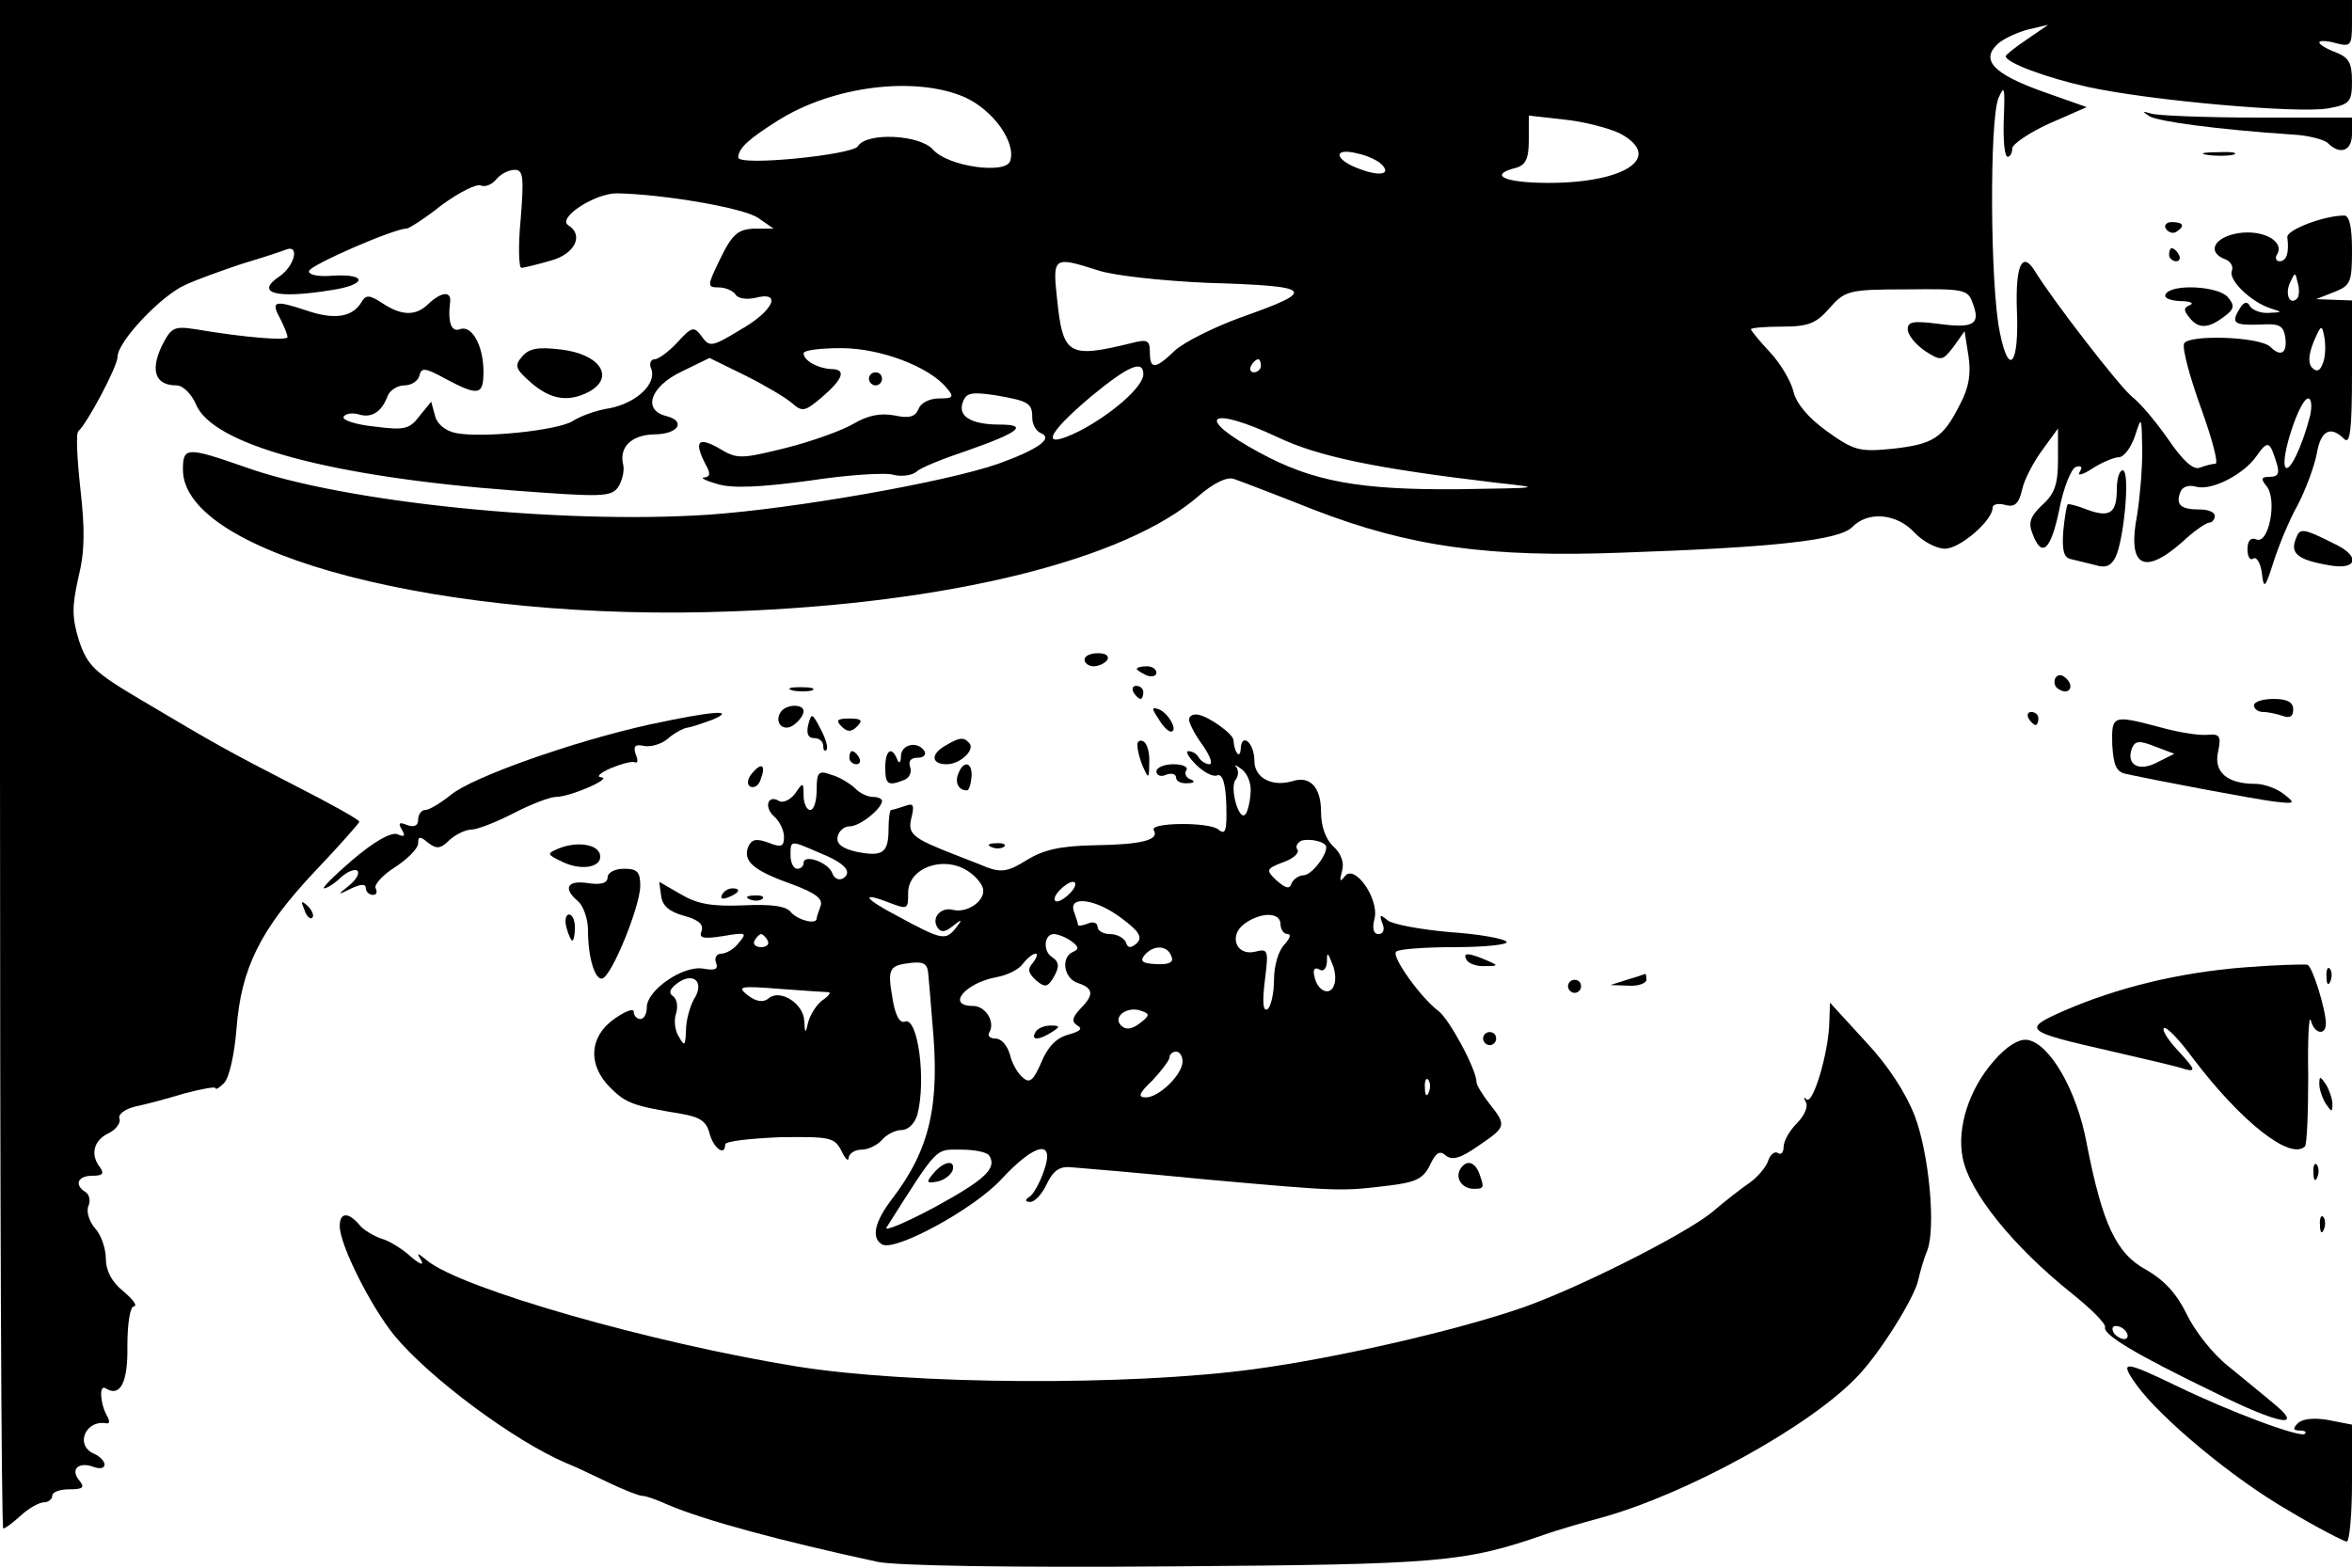 <?xml version="1.0" standalone="no"?>
<!DOCTYPE svg PUBLIC "-//W3C//DTD SVG 20010904//EN"
 "http://www.w3.org/TR/2001/REC-SVG-20010904/DTD/svg10.dtd">
<svg version="1.0" xmlns="http://www.w3.org/2000/svg"
 width="360pt" height="240pt" viewBox="0 0 360 240"
 preserveAspectRatio="xMidYMid meet">

<g transform="translate(0,240) scale(0.1,-0.1)"
fill="#000000" stroke="none">
<path d="M0 1230 c0 -643 2 -1170 5 -1170 3 0 15 9 27 20 12 11 28 20 35 20 7
0 13 5 13 10 0 6 12 10 26 10 22 0 24 3 15 14 -14 17 0 29 23 20 9 -3 16 -2
16 4 0 5 -7 12 -15 16 -31 12 -15 53 18 47 5 -1 5 4 1 11 -10 17 -13 48 -3 43
23 -15 35 8 34 65 0 33 4 60 10 60 6 1 -2 11 -16 23 -18 14 -27 32 -27 50 0
15 -7 36 -16 46 -9 10 -14 25 -11 34 4 8 2 18 -4 22 -18 11 -12 25 10 25 16 0
19 3 12 13 -15 19 -10 41 13 52 11 5 19 16 17 22 -3 7 8 15 24 19 15 3 49 12
75 20 27 7 48 11 48 8 0 -3 6 1 13 8 8 8 16 45 19 83 7 93 37 153 120 241 37
39 68 74 68 76 0 3 -43 27 -96 54 -105 54 -123 64 -239 133 -71 42 -81 52 -94
90 -11 36 -11 52 -1 97 10 40 10 74 3 136 -5 46 -7 85 -3 88 13 11 60 99 60
114 0 23 67 94 104 110 17 8 56 22 86 32 30 9 61 19 68 22 21 8 13 -25 -10
-41 -39 -26 -5 -35 80 -21 53 8 55 25 2 22 -22 -2 -38 1 -37 7 1 9 130 65 149
65 4 0 29 16 54 36 26 19 53 33 60 30 7 -3 18 2 24 10 7 8 19 14 28 14 13 0
14 -12 9 -75 -4 -41 -3 -75 1 -75 4 0 24 5 45 11 37 10 51 39 27 54 -18 11 40
49 74 49 68 -1 195 -22 217 -38 l23 -16 -29 0 c-25 -1 -34 -8 -52 -45 -21 -43
-21 -45 -3 -45 10 0 22 -5 26 -11 3 -6 17 -8 30 -5 42 11 28 -20 -23 -49 -43
-26 -47 -27 -59 -10 -12 16 -15 15 -37 -9 -13 -14 -29 -26 -35 -26 -6 0 -9 -7
-5 -15 8 -23 -23 -52 -64 -60 -20 -3 -45 -12 -57 -20 -24 -14 -137 -26 -178
-18 -16 3 -29 14 -32 26 l-6 22 -18 -22 c-15 -20 -23 -22 -69 -16 -29 3 -50
10 -47 15 3 5 13 6 22 4 20 -7 36 3 45 27 3 9 15 17 26 17 11 0 21 7 23 15 3
13 9 12 40 -5 51 -27 58 -25 58 11 0 40 -18 72 -36 65 -13 -5 -19 10 -15 42 2
17 -14 15 -33 -3 -19 -19 -41 -19 -71 1 -20 13 -25 13 -32 1 -14 -23 -42 -27
-85 -12 -48 16 -54 14 -39 -13 6 -12 11 -24 11 -28 0 -6 -64 -1 -141 12 -33 5
-37 3 -52 -27 -17 -37 -9 -59 23 -59 10 0 23 -13 30 -29 25 -62 206 -111 487
-132 133 -10 148 -10 159 5 6 9 10 25 8 34 -7 27 12 46 47 47 37 0 50 20 19
28 -37 9 -25 45 23 68 l43 21 55 -27 c30 -15 62 -34 71 -42 16 -14 20 -13 45
8 34 29 39 44 15 44 -20 1 -42 13 -42 24 0 5 26 8 58 8 59 0 134 -28 161 -61
12 -14 10 -16 -12 -16 -14 0 -28 -7 -31 -16 -5 -12 -14 -15 -37 -10 -22 4 -41
0 -63 -13 -17 -10 -64 -27 -104 -37 -69 -17 -74 -17 -102 0 -32 18 -38 10 -20
-25 8 -14 7 -19 -2 -20 -7 0 2 -5 20 -10 22 -7 66 -5 140 5 59 9 118 13 130 9
12 -3 28 -1 35 5 6 6 41 20 77 32 80 28 95 40 50 40 -44 0 -65 13 -56 35 5 14
14 15 49 10 52 -9 57 -12 57 -35 0 -10 6 -20 13 -23 20 -8 -4 -25 -65 -47 -80
-28 -313 -69 -444 -78 -226 -15 -559 19 -709 73 -89 31 -95 31 -95 -4 0 -130
401 -234 840 -217 333 12 603 79 715 177 22 19 42 29 53 26 9 -3 64 -24 122
-47 147 -57 268 -74 475 -66 232 8 330 19 350 39 24 25 68 21 95 -8 13 -14 34
-25 47 -25 23 0 73 43 73 63 0 5 9 7 19 4 15 -4 21 2 26 23 3 15 17 42 31 61
l24 33 0 -48 c0 -37 -5 -52 -24 -69 -18 -17 -22 -27 -15 -44 14 -38 28 -26 41
37 6 32 18 62 25 65 9 3 11 0 6 -8 -4 -6 5 -4 20 6 14 9 33 17 40 17 8 0 19
15 25 33 10 31 10 30 11 -23 0 -30 -4 -75 -8 -99 -15 -78 10 -93 69 -41 18 17
37 30 42 30 4 0 8 5 8 10 0 6 -10 10 -23 10 -29 0 -37 7 -30 26 3 9 13 12 24
9 23 -7 73 18 93 47 17 24 20 23 30 -9 6 -18 3 -23 -10 -23 -13 0 -14 -3 -5
-14 17 -20 4 -89 -15 -82 -9 4 -14 -2 -14 -15 0 -11 4 -18 9 -14 5 3 11 -7 13
-22 3 -26 5 -24 18 17 8 25 24 64 37 87 12 23 25 58 29 78 6 36 21 44 42 23 9
-9 12 13 12 100 l0 112 -27 1 -28 1 28 11 c25 10 27 15 27 64 0 36 -4 53 -12
53 -31 0 -88 -22 -87 -33 3 -24 -1 -37 -12 -37 -5 0 -7 5 -4 10 13 20 -21 39
-59 33 -37 -6 -49 -29 -20 -40 8 -3 13 -11 10 -18 -5 -14 29 -47 59 -57 19 -6
19 -6 -2 -7 -12 -1 -25 4 -29 10 -4 8 -9 7 -15 -2 -15 -24 -10 -27 29 -26 31
2 37 -1 40 -20 3 -24 -7 -30 -23 -14 -17 16 -126 19 -132 5 -3 -8 9 -52 26
-99 17 -47 27 -85 22 -85 -5 0 -16 -3 -24 -6 -10 -4 -26 11 -48 43 -18 26 -43
56 -55 65 -20 16 -124 151 -150 194 -19 30 -29 7 -27 -58 4 -86 -12 -107 -26
-37 -15 71 -16 327 -2 359 9 21 10 16 8 -33 -1 -31 1 -57 6 -57 4 0 7 6 7 13
0 6 26 24 57 38 l57 25 -68 24 c-75 27 -95 48 -68 73 9 8 31 18 47 22 l30 7
-32 -22 c-18 -12 -33 -24 -33 -26 0 -10 62 -33 125 -47 95 -21 323 -41 368
-33 34 6 37 10 37 42 0 28 -5 36 -25 44 -14 5 -25 12 -25 15 0 3 11 3 25 -1
23 -6 25 -4 25 30 l0 36 -1800 0 -1800 0 0 -1170z m1477 1021 c44 -20 79 -70
69 -98 -8 -20 -95 -8 -118 18 -20 23 -102 27 -115 5 -8 -13 -183 -31 -183 -17
0 14 17 29 60 56 85 54 212 69 287 36z m1002 -55 c68 -36 10 -76 -109 -76 -67
0 -93 12 -50 23 15 4 20 14 20 42 l0 38 54 -6 c30 -3 68 -13 85 -21z m-365
-47 c16 -15 0 -20 -32 -8 -40 14 -43 34 -4 24 15 -3 31 -11 36 -16z m-433
-163 c24 -8 99 -16 167 -19 164 -5 170 -11 51 -53 -41 -15 -85 -37 -100 -50
-31 -30 -39 -30 -39 -3 0 18 -4 20 -27 14 -98 -24 -106 -19 -115 67 -7 65 -6
66 63 44z m1835 -43 c-11 -11 -19 6 -11 24 8 17 8 17 12 0 3 -10 2 -21 -1 -24z
m-497 -6 c13 -33 3 -40 -50 -33 -40 5 -49 4 -49 -8 0 -9 12 -23 26 -33 25 -16
27 -16 44 6 l17 24 6 -38 c4 -27 1 -48 -13 -74 -26 -52 -41 -61 -103 -68 -51
-5 -59 -3 -101 27 -29 21 -47 43 -51 61 -4 16 -20 43 -36 60 -16 17 -29 33
-29 35 0 2 21 4 48 4 40 0 52 5 72 28 24 27 29 29 118 29 87 1 94 0 101 -20z
m536 -94 c-4 -11 -9 -13 -16 -6 -6 6 -6 19 2 39 12 28 13 28 17 6 2 -13 1 -31
-3 -39z m-1625 -3 c0 -5 -5 -10 -11 -10 -5 0 -7 5 -4 10 3 6 8 10 11 10 2 0 4
-4 4 -10z m-180 -13 c0 -19 -48 -61 -98 -87 -61 -30 -52 -6 18 53 57 47 80 57
80 34z m1786 -63 c-12 -47 -32 -89 -38 -79 -8 13 22 105 35 105 5 0 6 -12 3
-26z m-1579 -34 c62 -29 147 -47 333 -69 73 -8 71 -8 -60 -10 -150 -1 -221 12
-302 56 -102 55 -79 74 29 23z"/>
<path d="M3290 2222 c14 -8 101 -20 219 -28 24 -1 49 -8 54 -13 19 -19 37 -12
37 14 l0 25 -144 0 c-79 0 -153 3 -163 6 -14 4 -15 4 -3 -4z"/>
<path d="M3378 2163 c12 -2 30 -2 40 0 9 3 -1 5 -23 4 -22 0 -30 -2 -17 -4z"/>
<path d="M3315 2050 c4 -6 11 -8 16 -5 14 9 11 15 -7 15 -8 0 -12 -5 -9 -10z"/>
<path d="M3320 2010 c0 -5 5 -10 11 -10 5 0 7 5 4 10 -3 6 -8 10 -11 10 -2 0
-4 -4 -4 -10z"/>
<path d="M3315 1950 c-4 -6 6 -10 22 -11 15 0 22 -3 15 -6 -10 -4 -10 -8 -1
-19 14 -18 29 -17 53 1 16 12 17 17 6 30 -14 17 -85 21 -95 5z"/>
<path d="M799 1854 c-12 -14 -10 -19 14 -40 30 -26 57 -30 88 -14 41 22 18 58
-43 65 -34 4 -48 2 -59 -11z"/>
<path d="M1330 1820 c0 -5 5 -10 10 -10 6 0 10 5 10 10 0 6 -4 10 -10 10 -5 0
-10 -4 -10 -10z"/>
<path d="M3240 1651 c0 -37 -11 -44 -46 -31 -15 6 -28 9 -29 8 -2 -2 -5 -21
-7 -42 -2 -29 1 -40 12 -42 8 -2 25 -6 37 -9 15 -5 24 -2 31 12 13 26 23 133
11 133 -5 0 -9 -13 -9 -29z"/>
<path d="M3514 1575 c-9 -22 3 -32 49 -40 45 -9 52 13 9 33 -48 24 -52 24 -58
7z"/>
<path d="M1660 1390 c0 -5 6 -10 14 -10 8 0 18 5 21 10 3 6 -3 10 -14 10 -12
0 -21 -4 -21 -10z"/>
<path d="M1740 1376 c0 -2 7 -6 15 -10 8 -3 15 -1 15 4 0 6 -7 10 -15 10 -8 0
-15 -2 -15 -4z"/>
<path d="M3146 1362 c-3 -6 -1 -14 5 -17 15 -10 25 3 12 16 -7 7 -13 7 -17 1z"/>
<path d="M1213 1343 c9 -2 23 -2 30 0 6 3 -1 5 -18 5 -16 0 -22 -2 -12 -5z"/>
<path d="M1735 1340 c3 -5 8 -10 11 -10 2 0 4 5 4 10 0 6 -5 10 -11 10 -5 0
-7 -4 -4 -10z"/>
<path d="M3450 1320 c0 -5 6 -10 14 -10 8 0 21 -3 30 -6 11 -4 16 -1 16 10 0
11 -9 16 -30 16 -16 0 -30 -4 -30 -10z"/>
<path d="M1195 1310 c-11 -17 5 -32 21 -19 8 6 14 15 14 20 0 12 -27 11 -35
-1z"/>
<path d="M1773 1300 c6 -11 15 -20 19 -20 12 0 -3 28 -18 34 -11 4 -12 2 -1
-14z"/>
<path d="M995 1291 c-118 -26 -273 -81 -305 -108 -15 -12 -33 -23 -39 -23 -6
0 -11 -7 -11 -15 0 -9 -6 -12 -17 -8 -12 5 -14 3 -8 -7 6 -10 4 -12 -7 -7 -10
3 -35 -11 -68 -39 -28 -24 -48 -44 -44 -44 4 0 16 7 26 17 10 9 21 13 25 10 4
-4 -2 -14 -13 -23 -18 -14 -18 -15 4 -4 15 7 22 7 22 0 0 -5 5 -10 11 -10 5 0
7 4 4 10 -3 5 10 20 29 32 20 13 36 29 36 37 0 11 3 11 15 1 13 -10 19 -10 33
4 10 9 25 16 34 16 8 0 37 11 64 25 27 14 56 25 65 25 22 0 88 29 69 30 -8 1
-1 7 15 14 17 7 33 11 37 9 4 -2 5 3 1 12 -4 13 -1 16 13 13 10 -2 27 3 36 11
9 8 23 16 30 17 7 1 24 7 38 12 40 17 -2 13 -95 -7z"/>
<path d="M1237 1290 c-3 -13 0 -20 9 -20 8 0 14 -5 14 -12 0 -6 2 -9 5 -6 3 3
-1 17 -9 32 -13 25 -14 25 -19 6z"/>
<path d="M1820 1298 c0 -5 9 -23 21 -39 11 -16 16 -29 10 -29 -5 0 -13 5 -16
10 -3 6 -10 10 -16 10 -5 0 0 -9 12 -21 11 -11 26 -19 32 -16 8 3 13 -12 14
-45 1 -40 -1 -47 -12 -38 -14 12 -107 11 -99 -1 9 -15 -19 -22 -90 -23 -54 -1
-79 -7 -105 -23 -27 -17 -38 -19 -60 -11 -14 6 -36 14 -48 19 -67 26 -74 32
-68 57 5 20 3 23 -10 18 -9 -3 -19 -6 -21 -6 -2 0 -4 -13 -4 -29 0 -37 -9 -43
-49 -35 -22 5 -31 12 -29 23 2 9 10 16 19 16 15 0 49 27 49 39 0 3 -6 6 -14 6
-8 0 -21 6 -28 14 -8 7 -24 17 -36 20 -19 7 -22 4 -22 -23 0 -17 -4 -31 -10
-31 -5 0 -10 10 -10 22 0 21 -1 21 -13 3 -8 -10 -19 -15 -25 -11 -17 10 -23
-10 -7 -24 8 -7 15 -21 15 -31 0 -15 -4 -17 -24 -9 -19 7 -26 5 -31 -7 -8 -22
9 -36 68 -57 35 -13 47 -22 43 -33 -3 -8 -6 -17 -6 -19 0 -10 -28 -3 -39 9 -7
10 -30 13 -73 11 -48 -2 -71 2 -96 17 l-33 19 3 -22 c2 -15 13 -24 35 -30 22
-6 30 -13 27 -23 -5 -11 2 -13 33 -8 35 6 37 5 24 -10 -7 -10 -20 -17 -27 -17
-7 0 -11 -6 -8 -14 4 -10 -2 -12 -19 -9 -31 6 -87 -33 -87 -59 0 -10 -4 -18
-10 -18 -5 0 -10 5 -10 11 0 6 -13 1 -30 -11 -38 -27 -41 -70 -6 -105 24 -24
35 -28 108 -40 29 -5 39 -11 44 -30 6 -23 24 -36 24 -17 0 5 38 9 83 11 78 1
84 0 95 -21 6 -13 11 -17 11 -10 1 6 9 12 20 12 10 0 24 7 31 15 7 8 20 15 30
15 10 0 20 10 24 23 14 53 1 151 -19 143 -8 -3 -15 10 -19 36 -8 46 -5 50 29
54 20 2 25 -2 26 -19 1 -12 4 -44 6 -72 12 -126 -3 -194 -62 -271 -26 -34 -32
-59 -15 -69 19 -12 141 54 183 100 52 56 82 61 65 13 -6 -18 -16 -36 -22 -40
-8 -5 -7 -8 1 -8 7 0 18 12 25 27 10 21 20 28 38 26 14 -1 108 -9 210 -19 202
-18 202 -18 276 -9 42 5 53 11 63 32 9 19 15 22 24 14 10 -8 23 -4 50 15 43
29 43 31 17 64 -11 14 -20 29 -20 33 0 20 -42 97 -58 109 -27 20 -73 84 -65
91 3 4 44 7 90 7 46 0 82 4 79 8 -3 5 -42 12 -87 15 -45 4 -88 12 -95 18 -12
10 -13 9 -8 -5 4 -9 1 -16 -6 -16 -8 0 -10 9 -6 24 7 30 -31 85 -46 64 -7 -9
-8 -7 -4 8 4 13 -1 27 -13 38 -12 11 -19 31 -19 53 0 38 -17 56 -44 47 -31 -9
-58 5 -58 31 0 28 -20 45 -21 18 -1 -16 -10 -5 -11 14 -1 10 -39 37 -55 39 -7
1 -13 -2 -13 -8z m94 -114 c-1 -14 -5 -28 -8 -31 -10 -10 -24 41 -15 53 5 6 5
15 1 20 -4 4 0 3 9 -4 9 -7 15 -23 13 -38z m116 -81 c0 -14 -23 -43 -35 -43
-7 0 -15 -6 -18 -12 -3 -10 -9 -8 -23 4 -17 16 -16 18 10 28 15 5 25 14 22 19
-4 5 0 11 6 14 14 4 38 -2 38 -10z m-777 -8 c40 -16 53 -30 37 -40 -6 -3 -13
0 -16 8 -6 17 -44 30 -44 16 0 -5 -4 -9 -10 -9 -5 0 -10 9 -10 20 0 24 -1 24
43 5z m232 -31 c11 -8 20 -20 20 -27 1 -18 -26 -35 -46 -30 -19 5 -34 -12 -24
-27 5 -8 12 -7 23 2 15 12 16 11 4 -4 -15 -18 -21 -17 -89 20 -48 25 -57 37
-17 22 34 -13 34 -13 34 13 0 40 58 59 95 31z m155 -29 c-7 -8 -17 -15 -22
-15 -6 0 -5 7 2 15 7 8 17 15 22 15 6 0 5 -7 -2 -15z m77 -41 c27 -20 32 -29
23 -38 -9 -8 -14 -8 -17 2 -3 6 -13 12 -24 12 -10 0 -19 5 -19 11 0 6 -7 9
-15 5 -8 -3 -15 -4 -15 -2 0 3 -3 11 -6 20 -10 26 34 20 73 -10z m243 -9 c0
-8 5 -15 11 -15 6 0 3 -7 -5 -16 -9 -9 -16 -32 -16 -54 0 -21 -5 -42 -10 -45
-7 -4 -8 11 -4 44 6 47 5 49 -15 44 -29 -7 -41 25 -16 43 25 18 55 18 55 -1z
m-785 -25 c3 -5 -1 -10 -10 -10 -9 0 -13 5 -10 10 3 6 8 10 10 10 2 0 7 -4 10
-10z m465 -1 c11 -8 12 -12 3 -16 -20 -8 -15 -41 7 -48 24 -8 25 -18 3 -40
-12 -13 -13 -19 -4 -25 9 -5 4 -9 -14 -14 -18 -5 -31 -18 -41 -42 -12 -28 -18
-33 -28 -24 -8 6 -17 22 -20 35 -4 14 -13 25 -22 25 -8 0 -13 4 -10 9 10 16
-5 41 -25 41 -41 0 -12 35 36 44 17 3 35 12 41 21 6 8 15 15 19 15 4 0 2 -6
-4 -14 -9 -10 -7 -16 5 -27 13 -11 17 -10 25 2 11 18 11 26 -1 34 -14 9 -12
35 3 35 6 0 19 -5 27 -11z m153 -23 c4 -9 -3 -13 -23 -12 -21 1 -26 4 -18 14
14 16 35 15 41 -2z m249 -44 c-6 -18 -26 -9 -30 13 -3 10 0 15 7 11 6 -4 11 0
12 11 0 16 1 16 8 -2 5 -11 6 -26 3 -33z m-980 -22 c-6 -11 -12 -32 -12 -47
-1 -24 -2 -26 -11 -10 -6 9 -8 26 -4 36 3 11 1 22 -5 26 -7 5 -5 11 7 20 25
18 42 1 25 -25z m207 11 c3 -1 -2 -7 -11 -13 -9 -7 -18 -22 -21 -33 -4 -18 -5
-18 -6 2 -1 27 -37 49 -54 35 -8 -7 -19 -6 -32 4 -18 14 -13 15 50 10 39 -3
72 -5 74 -5z m475 -48 c-12 -9 -21 -10 -28 -3 -14 14 11 31 32 22 12 -4 12 -7
-4 -19z m66 -58 c0 -20 -36 -55 -56 -55 -13 0 -11 6 10 26 14 15 26 31 26 35
0 5 5 9 10 9 6 0 10 -7 10 -15z m377 -47 c-3 -8 -6 -5 -6 6 -1 11 2 17 5 13 3
-3 4 -12 1 -19z m-673 -97 c13 -20 -8 -38 -85 -80 -45 -24 -77 -37 -72 -30 80
126 74 119 114 119 21 0 40 -4 43 -9z"/>
<path d="M1585 820 c-8 -13 5 -13 25 0 13 8 13 10 -2 10 -9 0 -20 -4 -23 -10z"/>
<path d="M1429 604 c-12 -14 -11 -16 5 -13 11 2 21 10 24 17 5 17 -13 15 -29
-4z"/>
<path d="M3105 1300 c3 -5 8 -10 11 -10 2 0 4 5 4 10 0 6 -5 10 -11 10 -5 0
-7 -4 -4 -10z"/>
<path d="M1288 1288 c9 -9 15 -9 24 0 9 9 7 12 -12 12 -19 0 -21 -3 -12 -12z"/>
<path d="M3233 1260 c2 -32 6 -42 22 -45 56 -12 194 -38 225 -42 33 -4 34 -3
16 11 -11 9 -31 16 -44 16 -43 0 -64 18 -57 49 5 24 3 28 -17 26 -13 -1 -45 4
-73 12 -72 19 -73 18 -72 -27z m69 -27 c-28 -15 -48 -4 -39 21 5 12 11 13 36
3 l29 -11 -26 -13z"/>
<path d="M1448 1259 c-24 -13 -23 -29 1 -29 21 0 45 23 34 33 -8 9 -15 8 -35
-4z"/>
<path d="M1741 1258 c0 -7 4 -22 9 -33 8 -18 9 -17 9 7 1 15 -3 30 -9 33 -5 3
-10 0 -9 -7z"/>
<path d="M1379 1243 c0 -11 -3 -13 -6 -5 -8 20 -18 14 -18 -13 0 -26 4 -29 29
-19 8 3 12 12 9 20 -3 9 1 14 12 14 9 0 13 5 10 10 -10 16 -35 11 -36 -7z"/>
<path d="M1300 1240 c0 -5 5 -10 11 -10 5 0 7 5 4 10 -3 6 -8 10 -11 10 -2 0
-4 -4 -4 -10z"/>
<path d="M1151 1216 c-7 -8 -8 -17 -3 -20 6 -3 13 1 16 10 9 23 2 28 -13 10z"/>
<path d="M1467 1216 c-6 -14 0 -26 13 -26 3 0 6 9 7 20 2 23 -12 27 -20 6z"/>
<path d="M1770 1219 c0 -6 7 -9 15 -5 8 3 15 1 15 -4 0 -6 8 -10 18 -9 10 0
12 3 4 6 -6 2 -10 9 -6 14 3 5 -6 9 -20 9 -14 0 -26 -5 -26 -11z"/>
<path d="M855 1101 c-19 -8 -18 -9 7 -21 30 -14 62 -7 56 13 -5 15 -36 19 -63
8z"/>
<path d="M1518 1103 c7 -3 16 -2 19 1 4 3 -2 6 -13 5 -11 0 -14 -3 -6 -6z"/>
<path d="M930 1057 c0 -9 -10 -12 -30 -9 -32 5 -39 -8 -15 -28 8 -7 15 -27 15
-44 0 -43 11 -77 22 -74 15 5 57 109 58 141 0 22 -4 27 -25 27 -14 0 -25 -6
-25 -13z"/>
<path d="M1105 1030 c-3 -6 1 -7 9 -4 18 7 21 14 7 14 -6 0 -13 -4 -16 -10z"/>
<path d="M1148 1023 c7 -3 16 -2 19 1 4 3 -2 6 -13 5 -11 0 -14 -3 -6 -6z"/>
<path d="M466 1007 c3 -10 9 -15 12 -12 3 3 0 11 -7 18 -10 9 -11 8 -5 -6z"/>
<path d="M867 980 c3 -11 7 -20 9 -20 2 0 4 9 4 20 0 11 -4 20 -9 20 -5 0 -7
-9 -4 -20z"/>
<path d="M2245 930 c3 -5 16 -10 28 -9 21 0 21 1 2 9 -28 12 -37 12 -30 0z"/>
<path d="M3435 919 c-101 -8 -194 -31 -275 -66 -66 -29 -62 -32 70 -62 52 -12
104 -24 115 -28 16 -4 15 0 -9 26 -16 17 -27 33 -24 37 4 3 24 -18 46 -48 73
-96 148 -155 170 -133 3 3 5 51 5 108 -1 56 1 94 4 85 5 -21 23 -24 23 -5 0
21 -20 86 -28 90 -4 1 -47 0 -97 -4z"/>
<path d="M3561 904 c0 -11 3 -14 6 -6 3 7 2 16 -1 19 -3 4 -6 -2 -5 -13z"/>
<path d="M2490 900 l-25 -8 28 -1 c15 -1 27 4 27 9 0 6 -1 10 -2 9 -2 -1 -14
-5 -28 -9z"/>
<path d="M2400 890 c0 -5 5 -10 10 -10 6 0 10 5 10 10 0 6 -4 10 -10 10 -5 0
-10 -4 -10 -10z"/>
<path d="M2800 835 c-1 -46 -25 -127 -35 -118 -4 4 -5 3 -1 -4 4 -7 -2 -21
-14 -33 -11 -11 -20 -27 -20 -36 0 -8 -4 -13 -9 -9 -5 3 -12 -3 -15 -13 -3 -9
-16 -24 -27 -32 -12 -8 -39 -29 -60 -47 -43 -34 -203 -115 -289 -145 -101 -35
-284 -77 -410 -94 -191 -26 -525 -24 -700 4 -223 36 -513 119 -566 162 -16 13
-17 13 -9 0 4 -8 -3 -5 -16 6 -13 12 -34 25 -46 28 -11 4 -27 13 -33 21 -17
20 -30 19 -30 -2 0 -29 48 -124 84 -168 54 -65 183 -161 263 -195 13 -5 42
-19 65 -30 23 -11 46 -20 51 -20 5 0 23 -6 40 -14 57 -24 172 -55 320 -87 29
-6 202 -9 450 -7 413 3 448 6 572 49 17 6 54 17 84 25 132 36 325 142 396 219
34 36 85 118 91 145 3 14 9 34 14 46 13 34 3 146 -19 205 -14 36 -41 78 -76
115 l-54 59 -1 -30z"/>
<path d="M2270 810 c0 -5 5 -10 10 -10 6 0 10 5 10 10 0 6 -4 10 -10 10 -5 0
-10 -4 -10 -10z"/>
<path d="M3052 776 c-38 -43 -57 -102 -48 -148 10 -53 77 -136 167 -208 30
-24 53 -47 51 -52 -3 -11 44 -40 166 -99 103 -51 141 -57 90 -16 -14 12 -45
37 -68 56 -23 18 -51 54 -63 79 -15 31 -34 52 -62 68 -46 25 -67 70 -91 193
-15 82 -57 154 -91 159 -13 2 -32 -10 -51 -32z m203 -416 c3 -5 2 -10 -4 -10
-5 0 -13 5 -16 10 -3 6 -2 10 4 10 5 0 13 -4 16 -10z"/>
<path d="M3550 740 c0 -8 5 -22 10 -30 9 -13 10 -13 10 0 0 8 -5 22 -10 30 -9
13 -10 13 -10 0z"/>
<path d="M2235 610 c-8 -14 3 -30 21 -30 16 0 16 2 8 24 -7 18 -20 21 -29 6z"/>
<path d="M3541 604 c0 -11 3 -14 6 -6 3 7 2 16 -1 19 -3 4 -6 -2 -5 -13z"/>
<path d="M3551 524 c0 -11 3 -14 6 -6 3 7 2 16 -1 19 -3 4 -6 -2 -5 -13z"/>
<path d="M3270 280 c37 -51 147 -143 232 -192 45 -27 86 -48 90 -48 4 0 8 40
8 90 l0 89 -36 7 c-22 4 -40 2 -47 -5 -8 -8 -7 -11 3 -11 7 0 11 -2 8 -5 -6
-7 -116 34 -198 74 -79 38 -87 39 -60 1z"/>
</g>
</svg>
